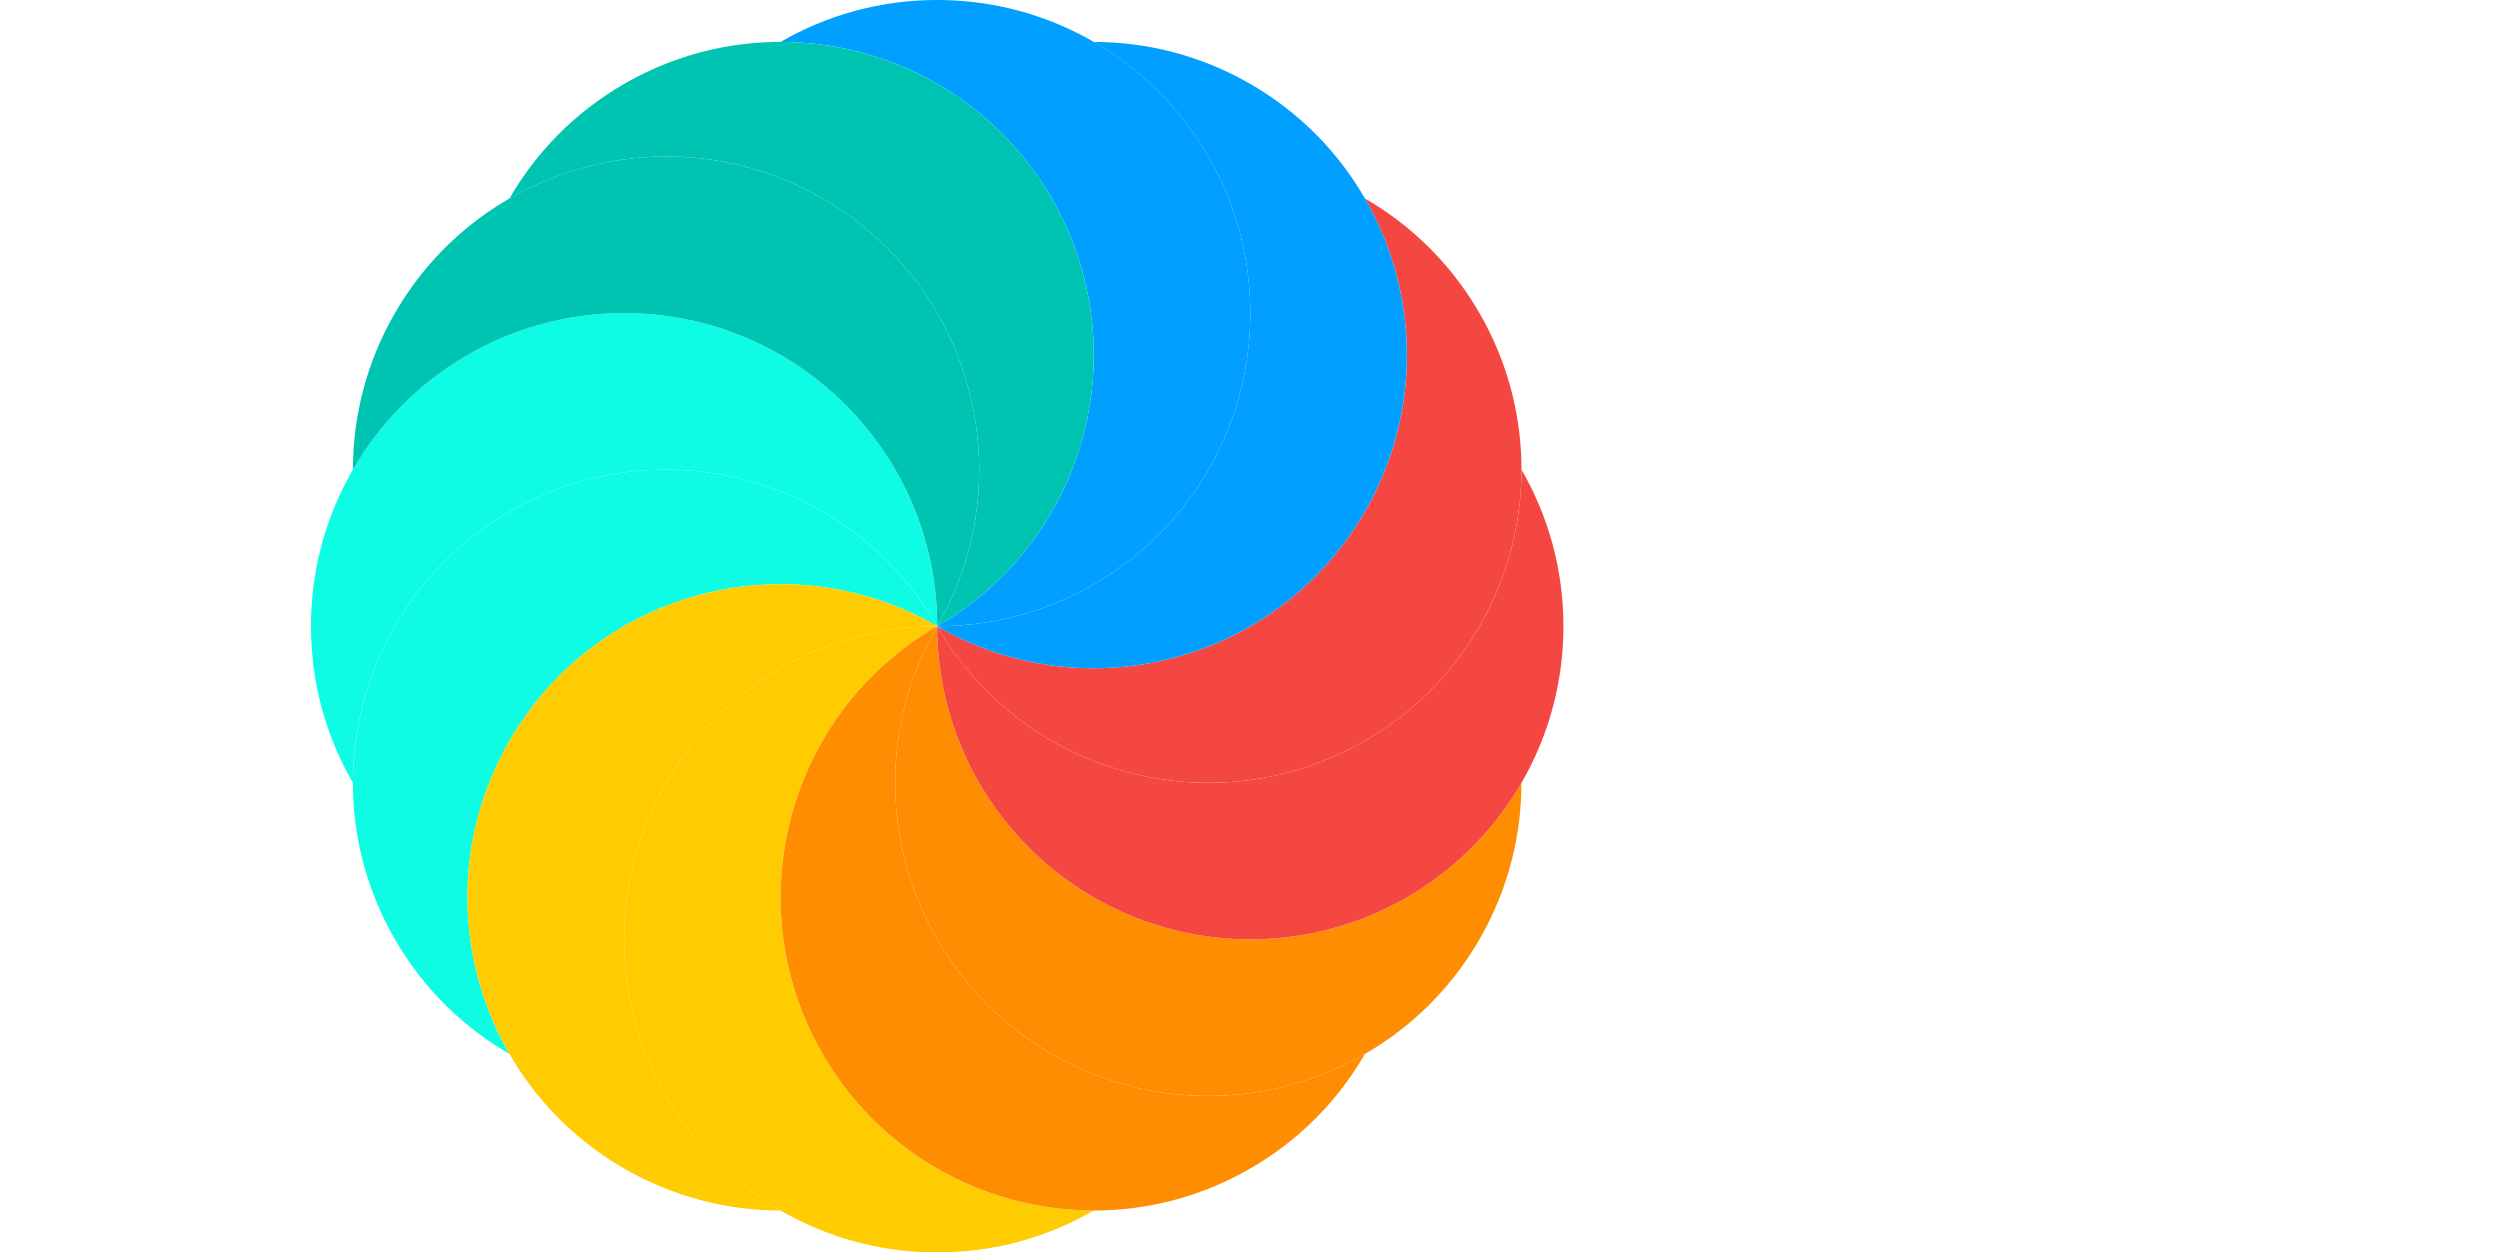 <?xml version="1.0" standalone="no"?><!DOCTYPE svg PUBLIC "-//W3C//DTD SVG 1.1//EN" "http://www.w3.org/Graphics/SVG/1.1/DTD/svg11.dtd"><svg t="1657078923878" class="icon" viewBox="0 0 2044 1024" version="1.1" xmlns="http://www.w3.org/2000/svg" p-id="1581" xmlns:xlink="http://www.w3.org/1999/xlink" width="399.219" height="200"><defs><style type="text/css">@font-face { font-family: feedback-iconfont; src: url("//at.alicdn.com/t/font_1031158_u69w8yhxdu.woff2?t=1630033759944") format("woff2"), url("//at.alicdn.com/t/font_1031158_u69w8yhxdu.woff?t=1630033759944") format("woff"), url("//at.alicdn.com/t/font_1031158_u69w8yhxdu.ttf?t=1630033759944") format("truetype"); }
</style></defs><path d="M416.568 418.317c122.439-70.688 278.995-28.756 349.683 93.683 0-141.376-114.624-256-256-256s-256 114.624-256 256c0 46.641 12.474 90.377 34.267 128 0.05-88.373 45.99-174.341 128.05-221.683z" fill="#0FFCE4" p-id="1582"></path><path d="M416.568 605.683c70.688-122.439 227.244-164.371 349.683-93.683-70.688-122.439-227.244-164.371-349.683-93.683s-164.371 227.244-93.683 349.683c23.295 40.379 55.959 71.991 93.683 93.733-44.186-76.6-47.393-173.99 0-256.05z" fill="#0FFCE4" p-id="1583"></path><path d="M510.251 768c0-141.376 114.624-256 256-256-122.439-70.688-278.995-28.756-349.683 93.683s-28.756 278.995 93.683 349.683c40.379 23.295 84.465 34.367 128 34.317-76.499-44.186-128-126.948-128-221.683z" fill="#FFCB01" p-id="1584"></path><path d="M672.568 861.683c-70.688-122.439-28.756-278.995 93.683-349.683-141.376 0-256 114.624-256 256s114.624 256 256 256c46.641 0 90.377-12.474 128-34.267-88.373-0.05-174.341-45.99-221.683-128.05z" fill="#FFCB01" p-id="1585"></path><path d="M859.934 861.683c-122.439-70.688-164.371-227.244-93.683-349.683-122.439 70.688-164.371 227.244-93.683 349.683s227.244 164.371 349.683 93.683c40.379-23.295 71.991-55.959 93.733-93.683-76.6 44.186-173.99 47.393-256.05 0z" fill="#FF8D01" p-id="1586"></path><path d="M1022.251 768c-141.376 0-256-114.624-256-256-70.688 122.439-28.756 278.995 93.683 349.683s278.995 28.756 349.683-93.683c23.295-40.379 34.367-84.465 34.317-128-44.186 76.55-126.948 128-221.683 128z" fill="#FF8D01" p-id="1587"></path><path d="M1115.934 605.683c-122.439 70.688-278.995 28.756-349.683-93.683 0 141.376 114.624 256 256 256s256-114.624 256-256c0-46.641-12.474-90.377-34.267-128-0.05 88.373-45.99 174.341-128.05 221.683z" fill="#F44742" p-id="1588"></path><path d="M1115.934 418.317c-70.688 122.439-227.244 164.371-349.683 93.683 70.688 122.439 227.244 164.371 349.683 93.683s164.371-227.244 93.683-349.683c-23.295-40.379-55.959-71.991-93.683-93.733 44.186 76.6 47.393 173.99 0 256.05z" fill="#F44742" p-id="1589"></path><path d="M1022.251 256c0 141.376-114.624 256-256 256 122.439 70.688 278.995 28.756 349.683-93.683s28.756-278.995-93.683-349.683c-40.379-23.295-84.465-34.367-128-34.317C970.751 78.503 1022.251 161.265 1022.251 256z" fill="#019FFF" p-id="1590"></path><path d="M859.934 162.317c70.688 122.439 28.756 278.995-93.683 349.683 141.376 0 256-114.624 256-256s-114.624-256-256-256c-46.641 0-90.377 12.474-128 34.267 88.373 0.05 174.341 45.99 221.683 128.05z" fill="#019FFF" p-id="1591"></path><path d="M672.568 162.317c122.439 70.688 164.371 227.244 93.683 349.683 122.439-70.688 164.371-227.244 93.683-349.683s-227.244-164.371-349.683-93.683c-40.379 23.295-71.991 55.959-93.733 93.683 76.6-44.186 173.99-47.393 256.05 0z" fill="#00C4B2" p-id="1592"></path><path d="M510.251 256c141.376 0 256 114.624 256 256 70.688-122.439 28.756-278.995-93.683-349.683s-278.995-28.756-349.683 93.683C299.59 296.379 288.518 340.465 288.568 384 332.755 307.501 415.516 256 510.251 256z" fill="#00C4B2" p-id="1593"></path></svg>